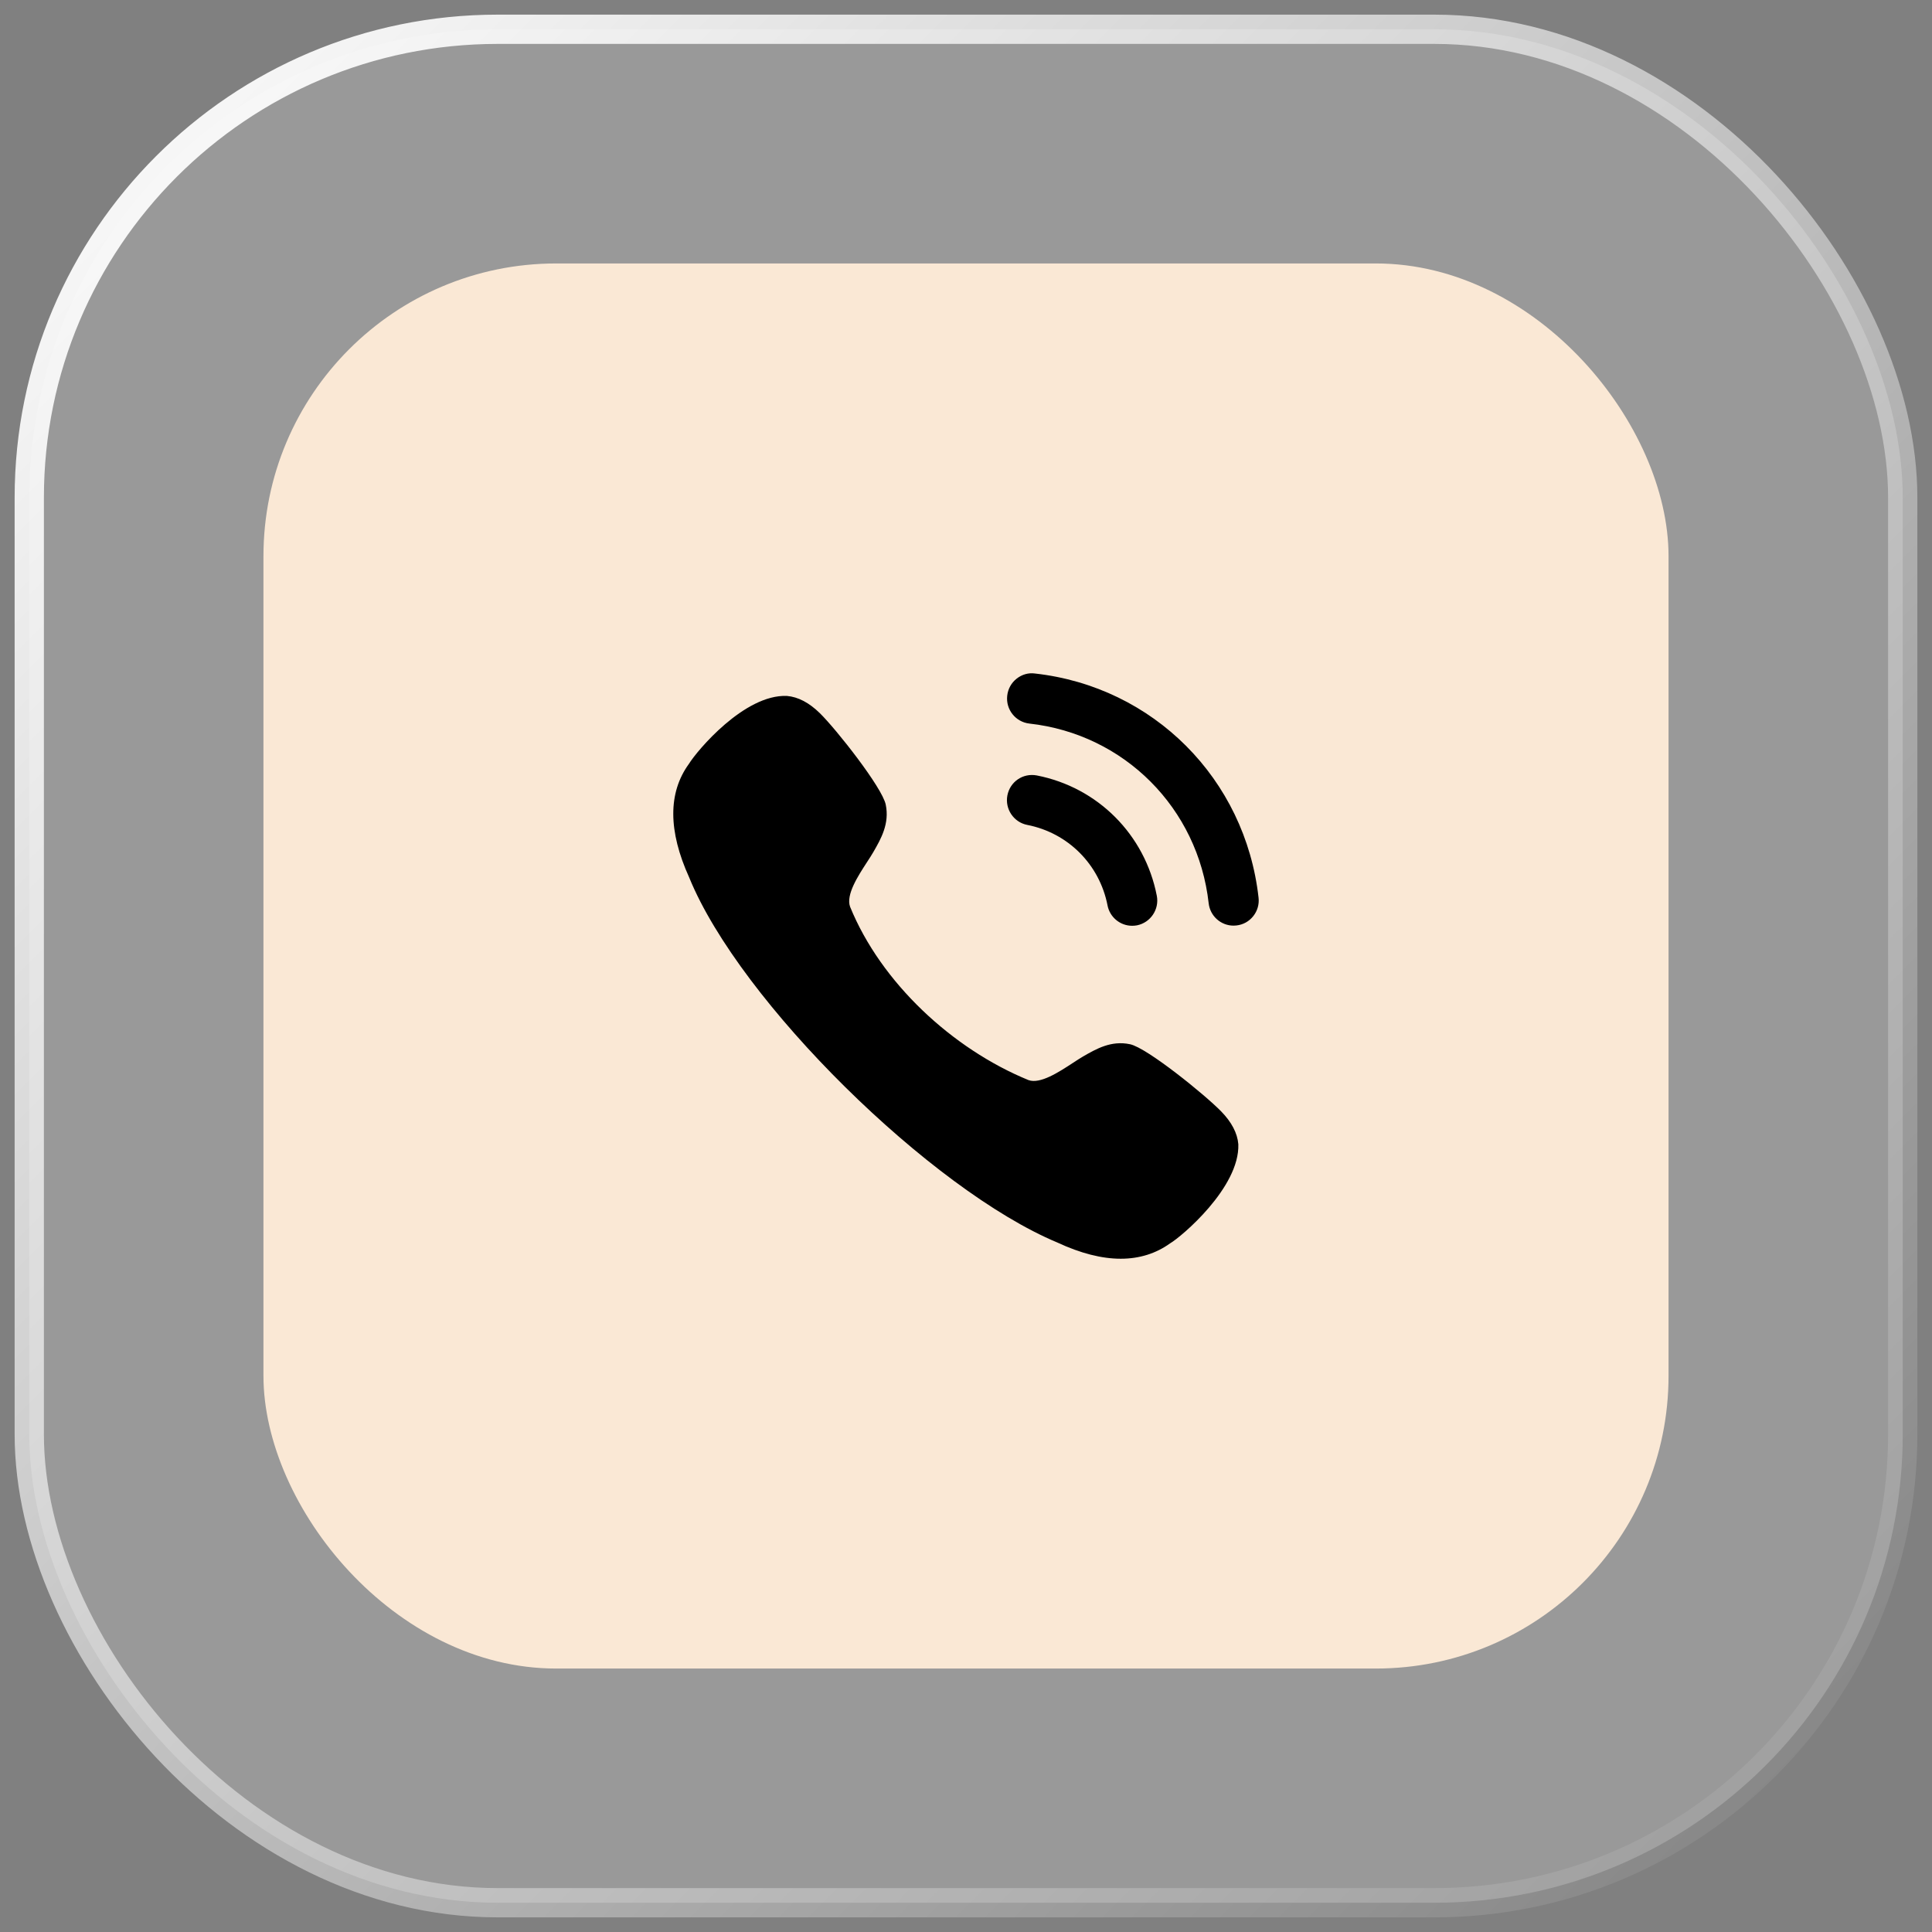 <svg width="66" height="66" viewBox="0 0 66 66" fill="none" xmlns="http://www.w3.org/2000/svg">
    <rect x="0" y="0" width="66" height="66" fill="#808080" stroke="none"/>
    <rect x="1" y="1" width="64" height="64" rx="16" fill="white" fill-opacity="0.2" stroke="url(#paint0_linear_51_291)" />
    <rect x="9" y="9" width="48" height="48" rx="10" fill="#FAE8D5" />
    <path fill-rule="evenodd" clip-rule="evenodd" d="M35.356 23.008C35.133 22.976 34.909 23.042 34.73 23.184C34.547 23.328 34.433 23.536 34.408 23.768C34.355 24.239 34.695 24.665 35.165 24.718C38.406 25.079 40.926 27.605 41.29 30.857C41.339 31.292 41.705 31.621 42.141 31.621C42.174 31.621 42.206 31.619 42.239 31.615C42.467 31.59 42.67 31.477 42.813 31.297C42.956 31.117 43.02 30.893 42.994 30.665C42.54 26.608 39.4 23.459 35.356 23.008ZM35.418 26.49C34.942 26.402 34.505 26.706 34.414 27.171C34.324 27.635 34.628 28.089 35.091 28.18C36.486 28.452 37.562 29.531 37.835 30.93V30.931C37.913 31.334 38.267 31.626 38.676 31.626C38.73 31.626 38.785 31.621 38.841 31.611C39.304 31.518 39.609 31.066 39.518 30.6C39.111 28.511 37.502 26.897 35.418 26.49ZM37 36.09C37.452 35.83 37.962 35.536 38.605 35.673C39.187 35.796 41.173 37.408 41.717 37.967C42.073 38.332 42.272 38.71 42.303 39.088C42.356 40.57 40.343 42.261 39.976 42.472C39.489 42.823 38.922 43 38.286 43C37.636 43 36.911 42.815 36.12 42.446C31.83 40.656 25.276 34.231 23.543 29.974C22.824 28.389 22.819 27.082 23.531 26.1C23.814 25.639 25.433 23.713 26.882 23.774C27.267 23.807 27.642 24.005 28.009 24.365C28.565 24.909 30.137 26.901 30.258 27.486C30.392 28.135 30.098 28.652 29.836 29.105C29.78 29.203 29.705 29.319 29.622 29.446C29.309 29.927 28.893 30.567 29.04 30.976C30.097 33.571 32.538 35.834 35.133 36.897C35.534 37.043 36.175 36.623 36.654 36.309C36.779 36.227 36.893 36.153 36.989 36.097L37 36.09Z" fill="black" />
    <defs>
        <linearGradient id="paint0_linear_51_291" x1="1" y1="1" x2="65" y2="65" gradientUnits="userSpaceOnUse">
            <stop stop-color="white" />
            <stop offset="1" stop-color="white" stop-opacity="0" />
        </linearGradient>
    </defs>
</svg>